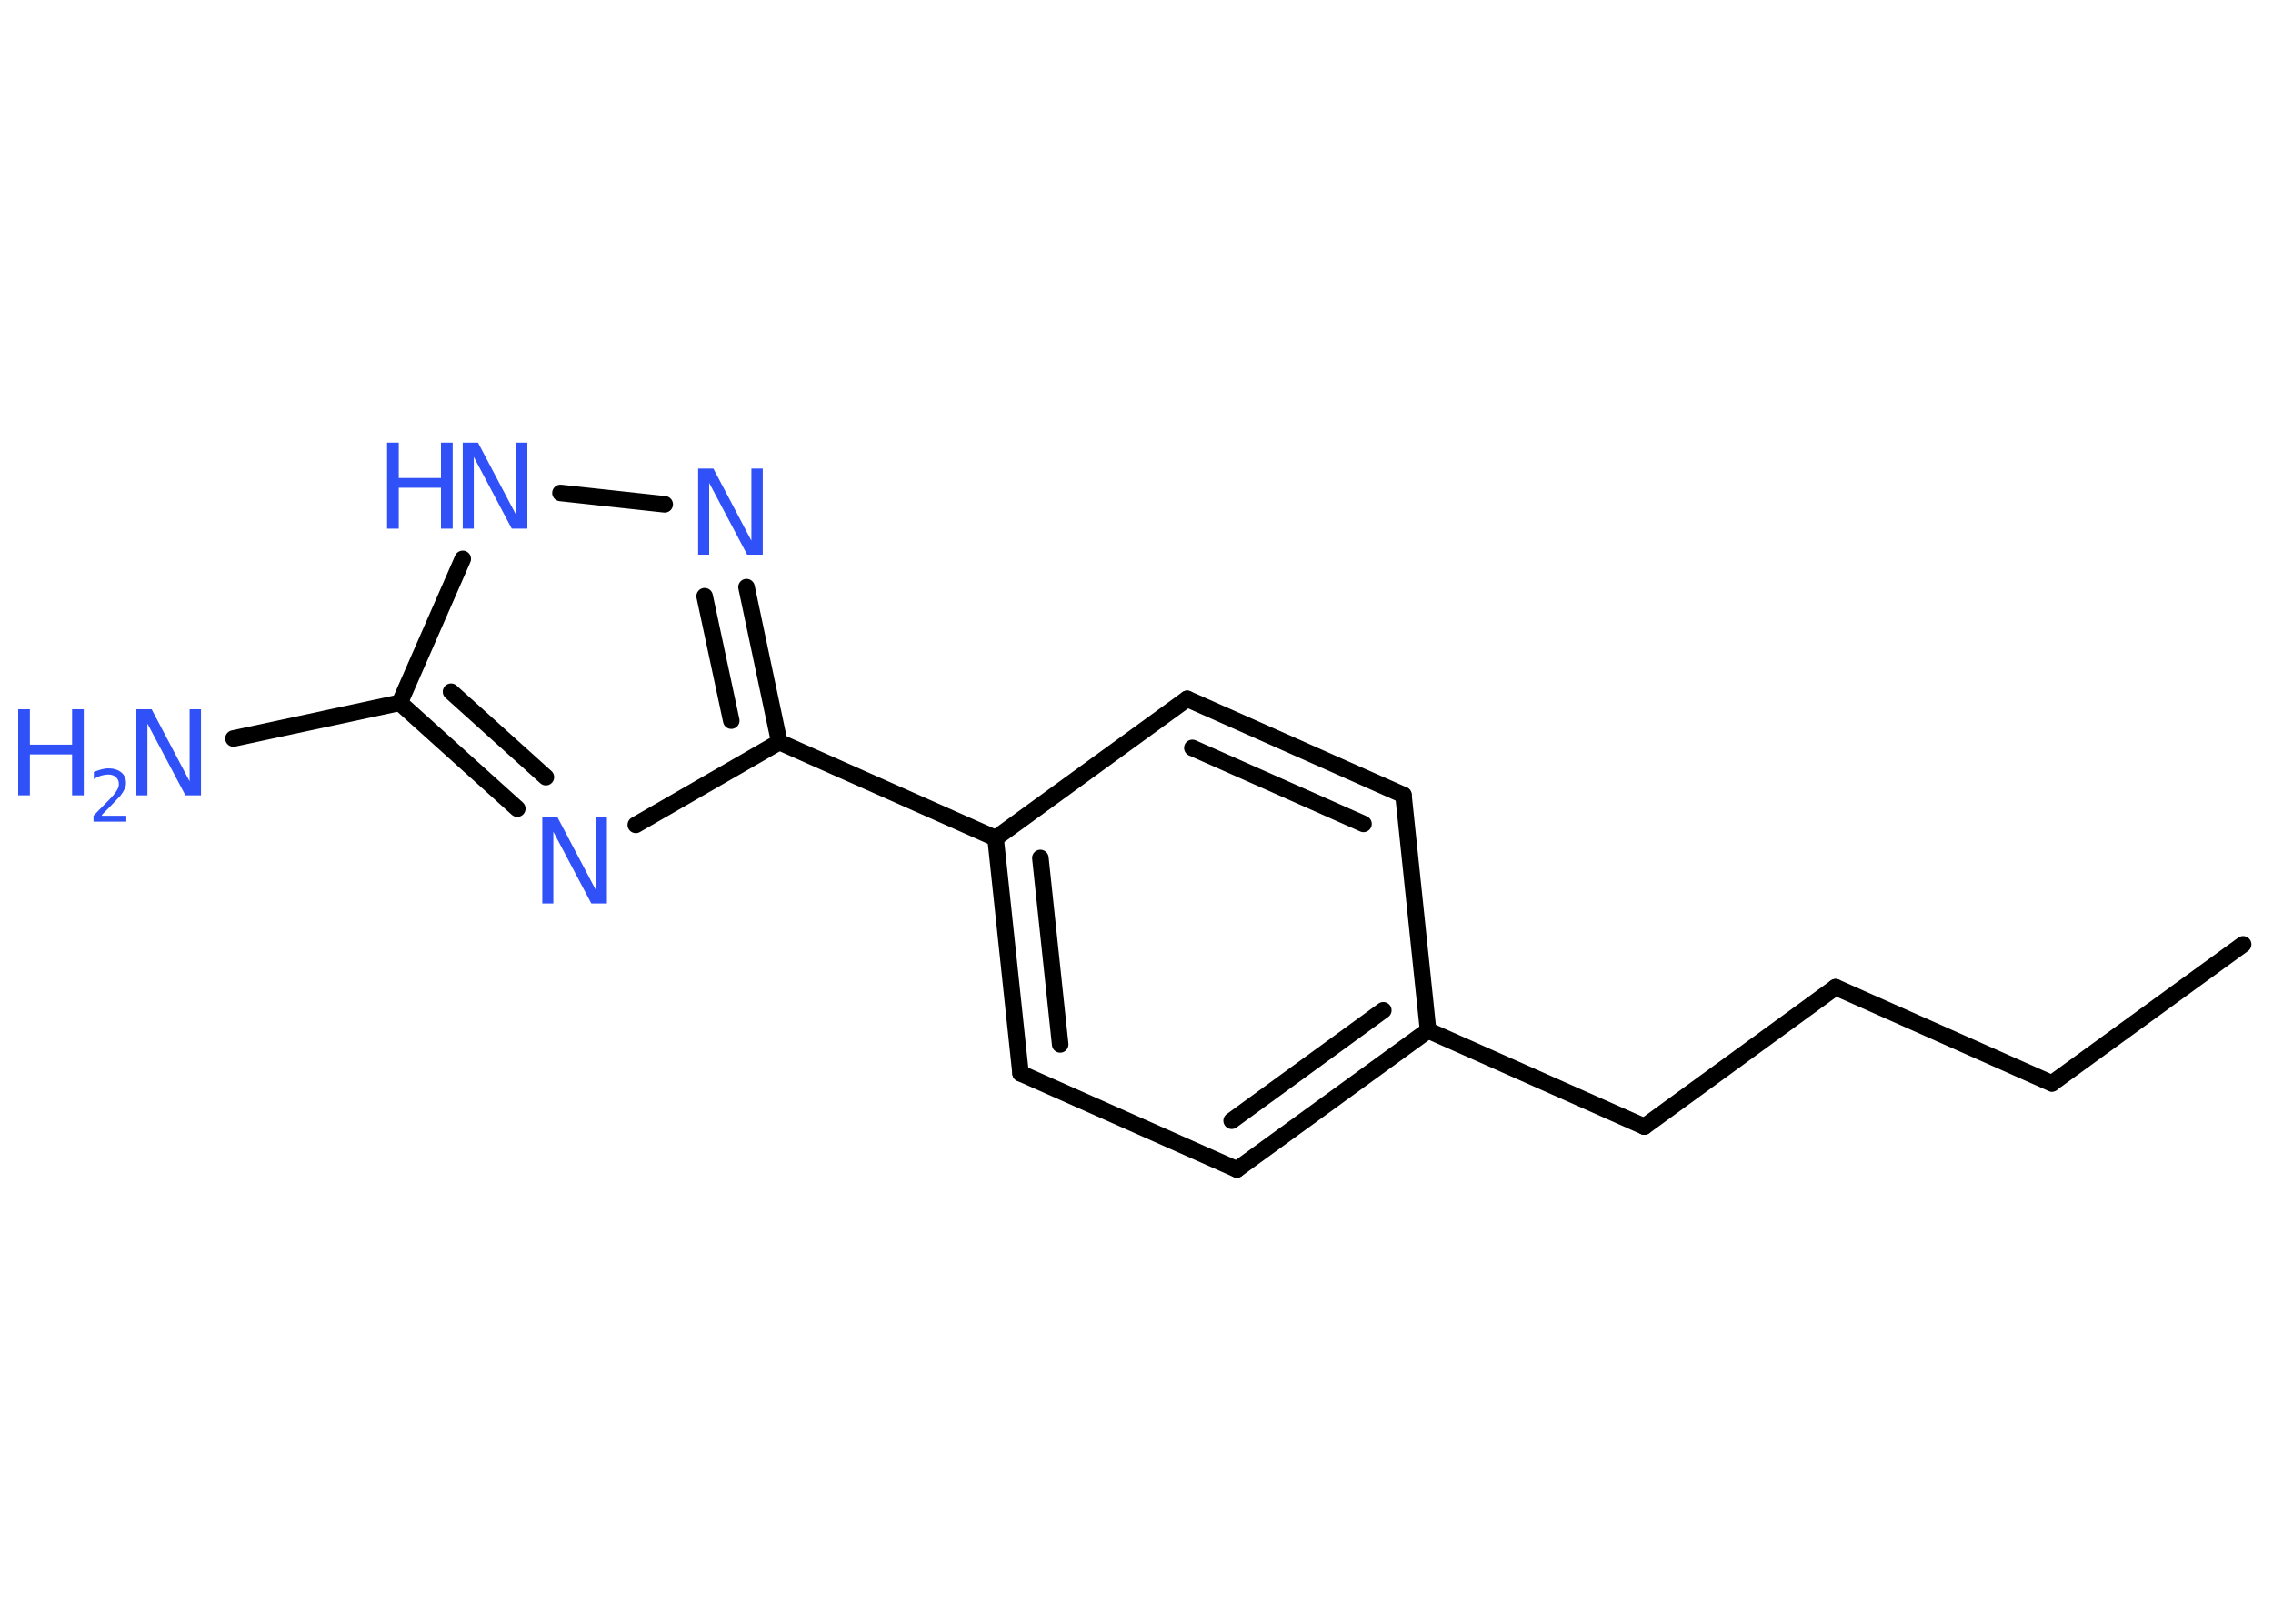 <?xml version='1.0' encoding='UTF-8'?>
<!DOCTYPE svg PUBLIC "-//W3C//DTD SVG 1.1//EN" "http://www.w3.org/Graphics/SVG/1.1/DTD/svg11.dtd">
<svg version='1.2' xmlns='http://www.w3.org/2000/svg' xmlns:xlink='http://www.w3.org/1999/xlink' width='70.0mm' height='50.0mm' viewBox='0 0 70.0 50.0'>
  <desc>Generated by the Chemistry Development Kit (http://github.com/cdk)</desc>
  <g stroke-linecap='round' stroke-linejoin='round' stroke='#000000' stroke-width='.51' fill='#3050F8'>
    <rect x='.0' y='.0' width='70.0' height='50.0' fill='#FFFFFF' stroke='none'/>
    <g id='mol1' class='mol'>
      <line id='mol1bnd1' class='bond' x1='69.08' y1='29.08' x2='63.19' y2='33.36'/>
      <line id='mol1bnd2' class='bond' x1='63.19' y1='33.36' x2='56.53' y2='30.4'/>
      <line id='mol1bnd3' class='bond' x1='56.53' y1='30.4' x2='50.64' y2='34.69'/>
      <line id='mol1bnd4' class='bond' x1='50.64' y1='34.69' x2='43.98' y2='31.73'/>
      <g id='mol1bnd5' class='bond'>
        <line x1='38.09' y1='36.01' x2='43.98' y2='31.73'/>
        <line x1='37.93' y1='34.51' x2='42.6' y2='31.11'/>
      </g>
      <line id='mol1bnd6' class='bond' x1='38.09' y1='36.01' x2='31.43' y2='33.05'/>
      <g id='mol1bnd7' class='bond'>
        <line x1='30.66' y1='25.81' x2='31.43' y2='33.05'/>
        <line x1='32.04' y1='26.42' x2='32.65' y2='32.16'/>
      </g>
      <line id='mol1bnd8' class='bond' x1='30.66' y1='25.81' x2='24.0' y2='22.85'/>
      <g id='mol1bnd9' class='bond'>
        <line x1='24.0' y1='22.85' x2='22.99' y2='18.08'/>
        <line x1='22.52' y1='22.19' x2='21.7' y2='18.36'/>
      </g>
      <line id='mol1bnd10' class='bond' x1='20.47' y1='15.53' x2='17.26' y2='15.18'/>
      <line id='mol1bnd11' class='bond' x1='14.25' y1='17.21' x2='12.31' y2='21.64'/>
      <line id='mol1bnd12' class='bond' x1='12.31' y1='21.64' x2='7.19' y2='22.74'/>
      <g id='mol1bnd13' class='bond'>
        <line x1='12.31' y1='21.64' x2='15.93' y2='24.9'/>
        <line x1='13.89' y1='21.3' x2='16.81' y2='23.93'/>
      </g>
      <line id='mol1bnd14' class='bond' x1='24.0' y1='22.85' x2='19.58' y2='25.4'/>
      <line id='mol1bnd15' class='bond' x1='30.66' y1='25.81' x2='36.56' y2='21.52'/>
      <g id='mol1bnd16' class='bond'>
        <line x1='43.22' y1='24.48' x2='36.56' y2='21.52'/>
        <line x1='41.99' y1='25.37' x2='36.72' y2='23.03'/>
      </g>
      <line id='mol1bnd17' class='bond' x1='43.98' y1='31.73' x2='43.22' y2='24.48'/>
      <path id='mol1atm10' class='atom' d='M21.49 14.43h.48l1.17 2.22v-2.22h.35v2.65h-.48l-1.17 -2.21v2.21h-.34v-2.65z' stroke='none'/>
      <g id='mol1atm11' class='atom'>
        <path d='M14.24 13.63h.48l1.17 2.22v-2.22h.35v2.65h-.48l-1.17 -2.21v2.21h-.34v-2.65z' stroke='none'/>
        <path d='M11.92 13.63h.36v1.09h1.3v-1.09h.36v2.65h-.36v-1.26h-1.3v1.26h-.36v-2.65z' stroke='none'/>
      </g>
      <g id='mol1atm13' class='atom'>
        <path d='M4.19 21.84h.48l1.17 2.22v-2.22h.35v2.65h-.48l-1.17 -2.21v2.21h-.34v-2.65z' stroke='none'/>
        <path d='M.56 21.84h.36v1.09h1.3v-1.09h.36v2.65h-.36v-1.26h-1.3v1.26h-.36v-2.65z' stroke='none'/>
        <path d='M3.14 25.12h.75v.18h-1.01v-.18q.12 -.13 .33 -.34q.21 -.21 .27 -.28q.1 -.12 .14 -.2q.04 -.08 .04 -.16q.0 -.13 -.09 -.21q-.09 -.08 -.23 -.08q-.1 .0 -.21 .03q-.11 .03 -.24 .11v-.22q.13 -.05 .24 -.08q.11 -.03 .2 -.03q.25 .0 .4 .12q.15 .12 .15 .33q.0 .1 -.04 .18q-.04 .09 -.13 .21q-.03 .03 -.17 .18q-.14 .15 -.4 .41z' stroke='none'/>
      </g>
      <path id='mol1atm14' class='atom' d='M16.69 25.17h.48l1.17 2.22v-2.22h.35v2.65h-.48l-1.17 -2.21v2.21h-.34v-2.65z' stroke='none'/>
    </g>
  </g>
</svg>
